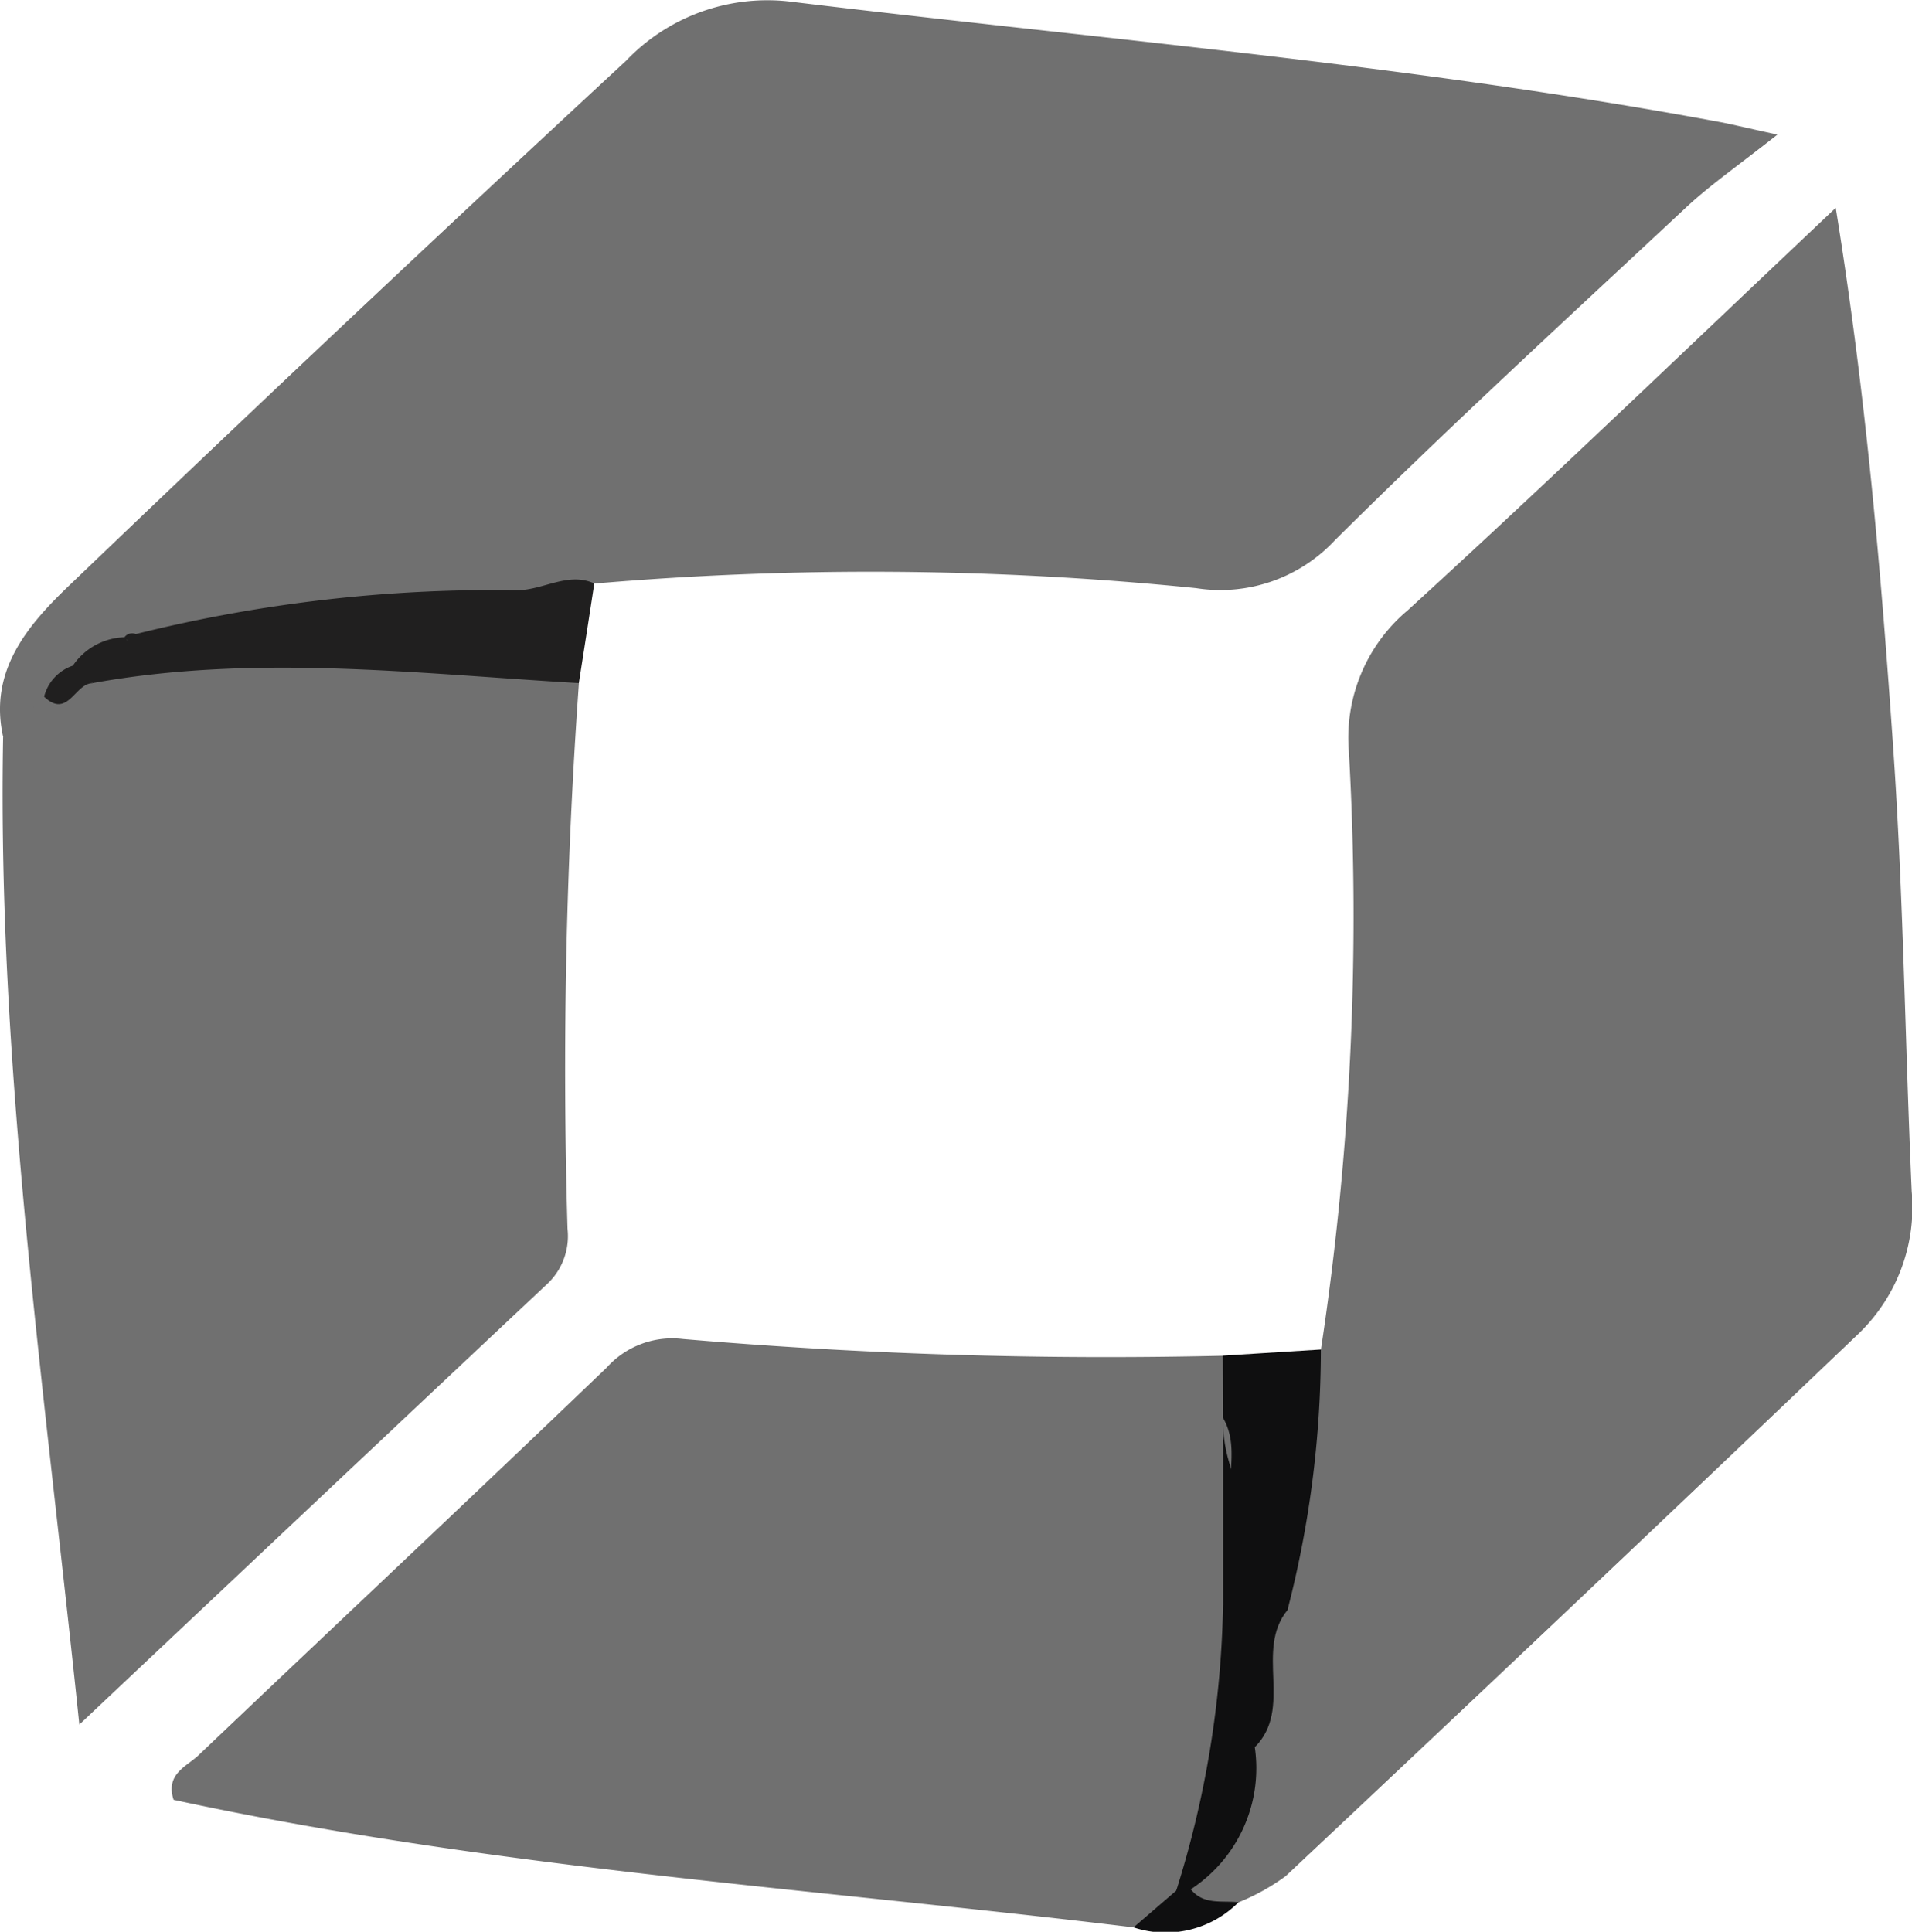 <svg xmlns="http://www.w3.org/2000/svg" width="52.882" height="53.426" viewBox="0 0 52.882 53.426"><defs><style>.a{fill:#707070;}.b{fill:#201f1f;}.c{fill:#0f0f10;}</style></defs><g transform="translate(-5628.265 -3858.667)"><path class="a" d="M5628.351,3879.045c-.4-1.81.663-3.067,1.794-4.153q7.653-7.336,15.431-14.54a5.4,5.4,0,0,1,4.5-1.646c8.6,1.042,17.245,1.753,25.775,3.339.266.05.528.115,1.573.345-1.1.868-1.841,1.38-2.5,1.99-3.268,3.052-6.564,6.076-9.736,9.225a4.327,4.327,0,0,1-3.837,1.328,89.556,89.556,0,0,0-16.655-.126,2.323,2.323,0,0,1-1.868.886c-3.414-.371-6.736.482-10.094.789a4.633,4.633,0,0,1-.582.165,3.015,3.015,0,0,0-1.488.666c-.336.289-.649.6-.962.917A2.233,2.233,0,0,1,5628.351,3879.045Z" transform="translate(0 0)"/><path class="a" d="M6204.37,3990.451a80.1,80.1,0,0,0,.773-16.537,4.6,4.6,0,0,1,1.627-3.907c3.923-3.579,7.746-7.266,11.839-11.131.838,5.182,1.251,10.046,1.588,14.91.284,4.088.33,8.191.513,12.287a4.857,4.857,0,0,1-1.451,3.922q-7.9,7.541-15.865,15.021a6.054,6.054,0,0,1-1.3.723c-.54.287-1.053.424-1.425-.247.5-1.4,1.5-2.621,1.5-4.2.335-1.29.185-2.677.784-3.915C6203.693,3995.123,6203.193,3992.616,6204.37,3990.451Z" transform="translate(-539.571 -94.461)"/><path class="a" d="M5629.534,4171.793l1.133-1.112c.744-.19,1.247-.906,2.068-.94a31.007,31.007,0,0,1,10.719-.09,3.5,3.5,0,0,1,2.006.656,149.231,149.231,0,0,0-.315,15.093,1.813,1.813,0,0,1-.582,1.542c-4.191,3.936-8.373,7.881-12.921,12.167C5630.673,4189.742,5629.37,4180.833,5629.534,4171.793Z" transform="translate(-1.183 -292.747)"/><path class="a" d="M5737.669,4520.208c-8.866-1.076-17.8-1.636-26.551-3.529-.231-.717.361-.919.688-1.23,3.759-3.578,7.544-7.128,11.289-10.721a2.436,2.436,0,0,1,2.109-.793,137.274,137.274,0,0,0,14.932.463,2.587,2.587,0,0,1,.606,1.793c-.02,1.629-.017,3.259.029,4.888-.173,2.6-.152,5.24-1.5,7.611A2.024,2.024,0,0,1,5737.669,4520.208Z" transform="translate(-78.052 -608.236)"/><path class="b" d="M5677.5,4141.012c-4.483-.263-8.967-.812-13.45,0-.187-.156-.47-.207-.541-.489a1.79,1.79,0,0,1,1.42-.779c.28.075-.1.028.168.117.32.1.65.024.967.1-.265-.121-.631.026-.815-.306a40.871,40.871,0,0,1,10.557-1.211c.727-.012,1.4-.515,2.121-.188Q5677.716,4139.637,5677.5,4141.012Z" transform="translate(-33.225 -263.453)"/><path class="c" d="M6217.862,4511.22l-.006-1.718,2.713-.17a28.742,28.742,0,0,1-.922,7.2c-.625-.37-.114-1.682-1.406-1.6-.252.015-.11-.909-.165-1.4C6217.989,4512.76,6218.293,4511.956,6217.862,4511.22Z" transform="translate(-555.772 -613.342)"/><path class="c" d="M6174.838,4768.108l1.182-1.018q.171-.359.4-.037c.352.443.862.307,1.32.361A2.838,2.838,0,0,1,6174.838,4768.108Z" transform="translate(-515.221 -856.136)"/><path class="b" d="M5688.589,4164.1l1.809.209c-1.012.322-1.6.451-2.128-.122A.262.262,0,0,1,5688.589,4164.1Z" transform="translate(-56.563 -287.896)"/><path class="b" d="M5650.331,4179.554l.54.49c-.484-.012-.686,1-1.342.37A1.224,1.224,0,0,1,5650.331,4179.554Z" transform="translate(-20.044 -302.48)"/><path class="c" d="M6195.839,4640.243a2.683,2.683,0,0,0-.405.037,27.764,27.764,0,0,0,1.294-7.889c.916-.122,1.084.435,1.078,1.166a14.19,14.19,0,0,1-.2,2.759A4,4,0,0,1,6195.839,4640.243Z" transform="translate(-534.636 -729.327)"/><path class="c" d="M6218.806,4551.355c-.647-1.229.9-2.944-.876-3.924q0-2.593,0-5.187c-.063,1.989,1.545,3.422,1.785,5.311C6218.792,4548.676,6219.883,4550.272,6218.806,4551.355Z" transform="translate(-555.836 -644.366)"/></g></svg>